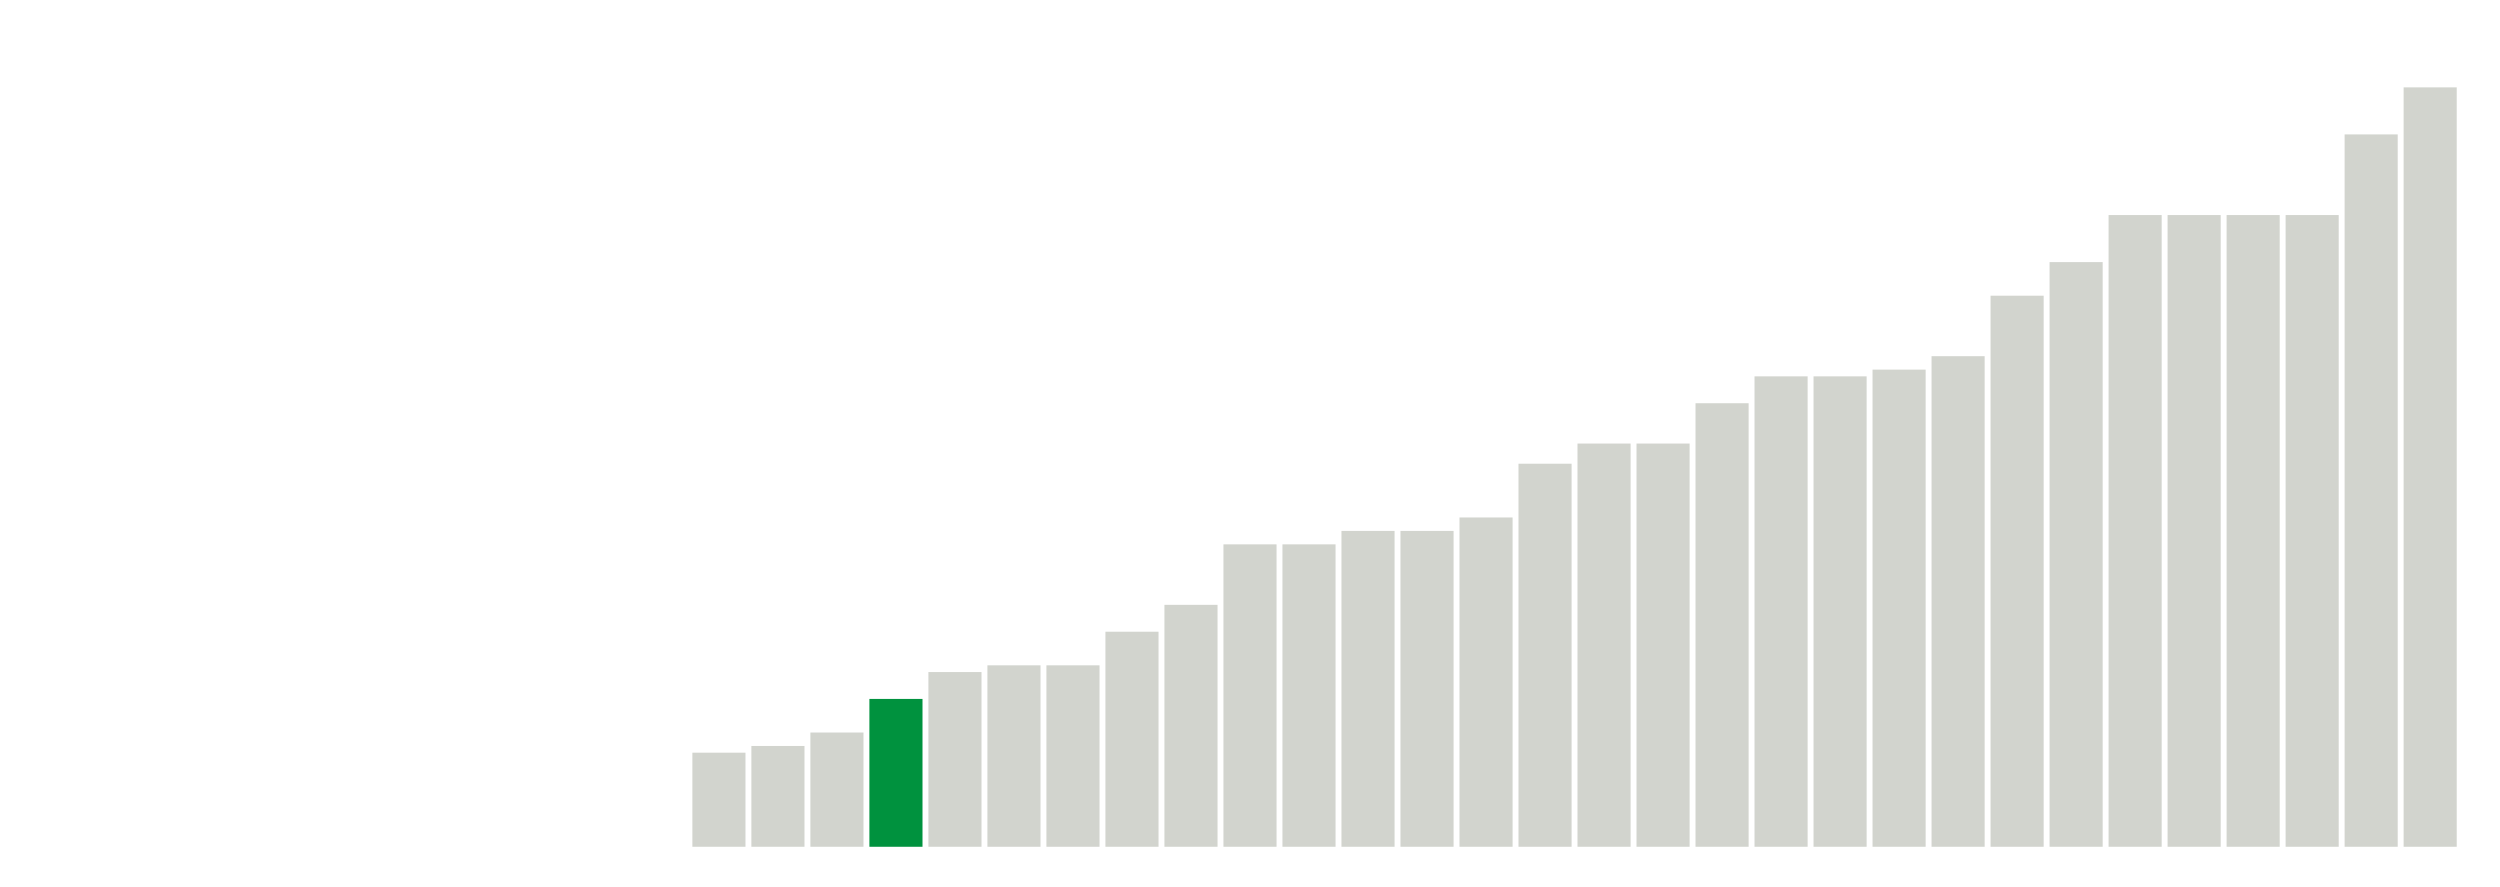 <svg xmlns="http://www.w3.org/2000/svg" xmlns:xlink="http://www.w3.org/1999/xlink" version="1.1" class="marks" width="310" height="110" ><g fill="none" stroke-miterlimit="10" transform="translate(5,5)"><g class="mark-group role-frame root" role="graphics-object" aria-roledescription="group mark container"><g transform="translate(0,0)"><path class="background" aria-hidden="true" d="M0,0h300v100h-300Z" stroke="#ddd" stroke-width="0"/><g><g class="mark-rect role-mark marks" role="graphics-symbol" aria-roledescription="rect mark container"><path d="M80.854,88.333h6.585v11.667h-6.585Z" fill="#D2D4CE"/><path d="M88.171,87.5h6.585v12.5h-6.585Z" fill="#D2D4CE"/><path d="M95.488,85.833h6.585v14.167h-6.585Z" fill="#D2D4CE"/><path d="M102.805,81.667h6.585v18.333h-6.585Z" fill="#00923E"/><path d="M110.122,78.333h6.585v21.667h-6.585Z" fill="#D2D4CE"/><path d="M117.439,77.5h6.585v22.5h-6.585Z" fill="#D2D4CE"/><path d="M124.756,77.5h6.585v22.5h-6.585Z" fill="#D2D4CE"/><path d="M132.073,73.333h6.585v26.667h-6.585Z" fill="#D2D4CE"/><path d="M139.39,70h6.585v30h-6.585Z" fill="#D2D4CE"/><path d="M146.707,62.5h6.585v37.5h-6.585Z" fill="#D2D4CE"/><path d="M154.024,62.5h6.585v37.5h-6.585Z" fill="#D2D4CE"/><path d="M161.341,60.833h6.585v39.167h-6.585Z" fill="#D2D4CE"/><path d="M168.659,60.833h6.585v39.167h-6.585Z" fill="#D2D4CE"/><path d="M175.976,59.167h6.585v40.833h-6.585Z" fill="#D2D4CE"/><path d="M183.293,52.5h6.585v47.5h-6.585Z" fill="#D2D4CE"/><path d="M190.61,50h6.585v50h-6.585Z" fill="#D2D4CE"/><path d="M197.927,50h6.585v50h-6.585Z" fill="#D2D4CE"/><path d="M205.244,45h6.585v55h-6.585Z" fill="#D2D4CE"/><path d="M212.561,41.667h6.585v58.333h-6.585Z" fill="#D2D4CE"/><path d="M219.878,41.667h6.585v58.333h-6.585Z" fill="#D2D4CE"/><path d="M227.195,40.833h6.585v59.167h-6.585Z" fill="#D2D4CE"/><path d="M234.512,39.167h6.585v60.833h-6.585Z" fill="#D2D4CE"/><path d="M241.829,31.667h6.585v68.333h-6.585Z" fill="#D2D4CE"/><path d="M249.146,27.5h6.585v72.5h-6.585Z" fill="#D2D4CE"/><path d="M256.463,21.667h6.585v78.333h-6.585Z" fill="#D2D4CE"/><path d="M263.78,21.667h6.585v78.333h-6.585Z" fill="#D2D4CE"/><path d="M271.098,21.667h6.585v78.333h-6.585Z" fill="#D2D4CE"/><path d="M278.415,21.667h6.585v78.333h-6.585Z" fill="#D2D4CE"/><path d="M285.732,11.667h6.585v88.333h-6.585Z" fill="#D2D4CE"/><path d="M293.049,5.833h6.585v94.167h-6.585Z" fill="#D2D4CE"/></g></g><path class="foreground" aria-hidden="true" d="" display="none"/></g></g></g></svg>